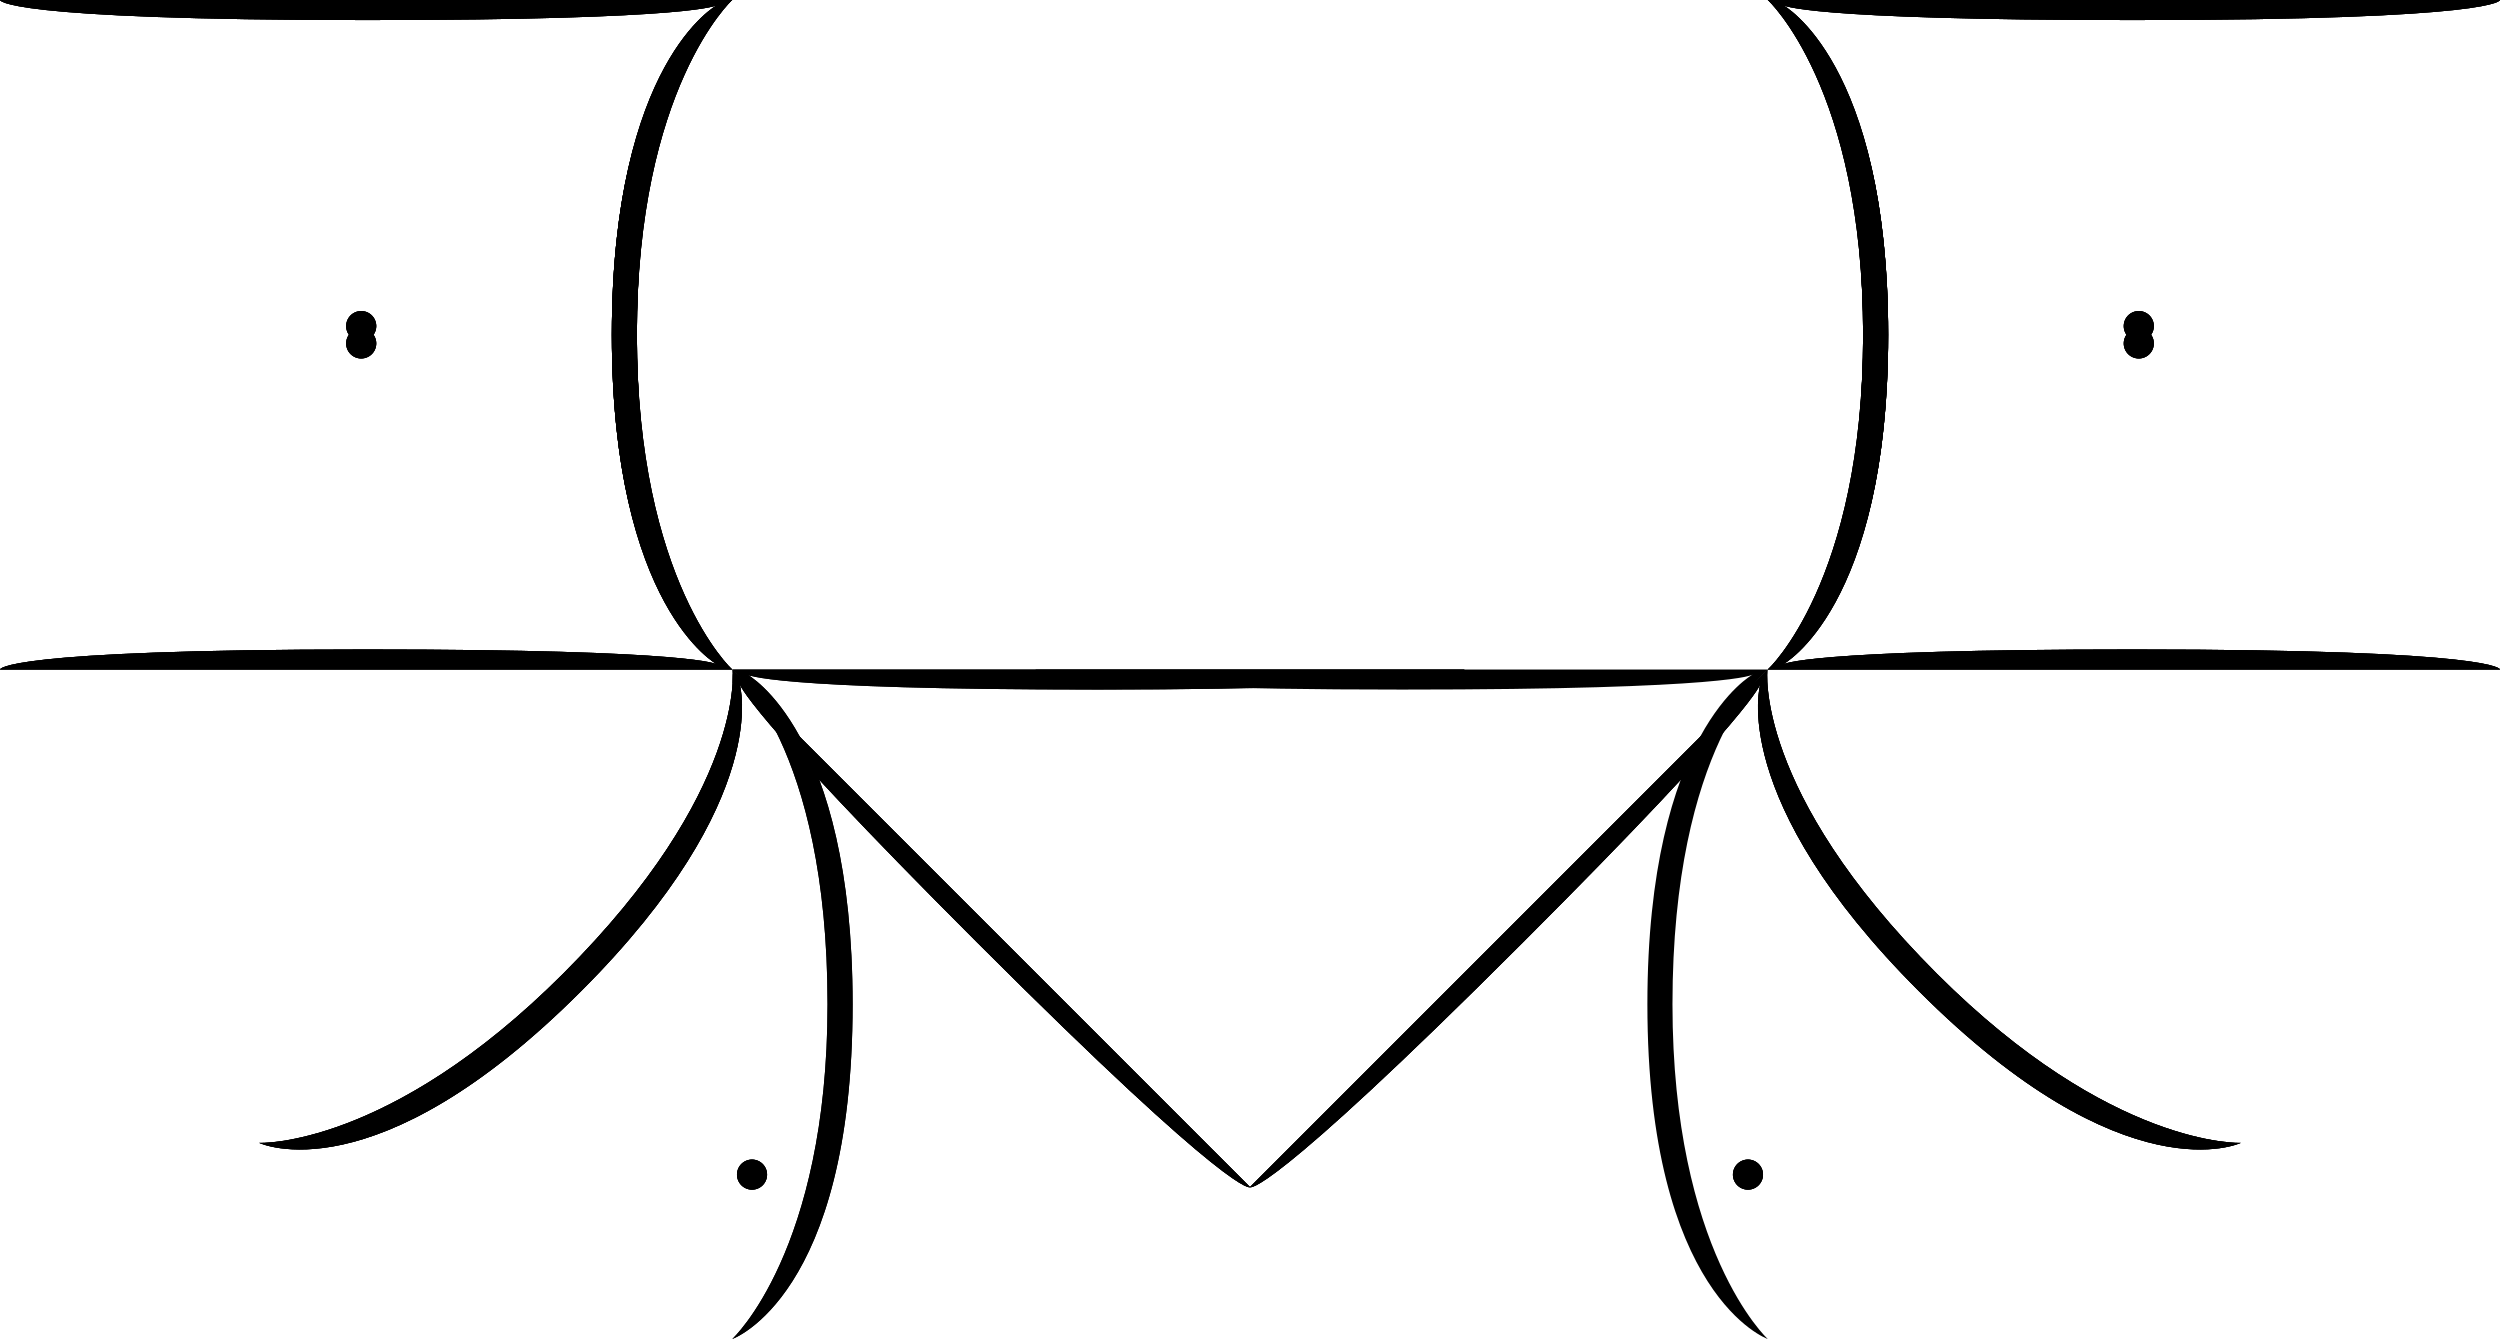 <?xml version="1.0" encoding="UTF-8" standalone="no"?>
<!-- Created with Inkscape (http://www.inkscape.org/) -->

<svg
   xmlns:dc="http://purl.org/dc/elements/1.1/"
   xmlns:cc="http://creativecommons.org/ns#"
   xmlns:rdf="http://www.w3.org/1999/02/22-rdf-syntax-ns#"
   xmlns:svg="http://www.w3.org/2000/svg"
   xmlns="http://www.w3.org/2000/svg"
   xmlns:sodipodi="http://sodipodi.sourceforge.net/DTD/sodipodi-0.dtd"
   xmlns:inkscape="http://www.inkscape.org/namespaces/inkscape"
   width="997"
   height="534"
   id="svg4494"
   version="1.1"
   inkscape:version="0.48.4 r9939"
   sodipodi:docname="New document 11">
  <defs
     id="defs4496" />
  <sodipodi:namedview
     id="base"
     pagecolor="#ffffff"
     bordercolor="#666666"
     borderopacity="1.0"
     inkscape:pageopacity="0.0"
     inkscape:pageshadow="2"
     inkscape:zoom="0.5"
     inkscape:cx="674.43689"
     inkscape:cy="198.27116"
     inkscape:document-units="px"
     inkscape:current-layer="layer1"
     showgrid="false"
     fit-margin-top="0"
     fit-margin-left="0"
     fit-margin-right="0"
     fit-margin-bottom="0"
     inkscape:window-width="1366"
     inkscape:window-height="705"
     inkscape:window-x="-8"
     inkscape:window-y="-8"
     inkscape:window-maximized="1" />
  <g
     inkscape:label="Layer 1"
     inkscape:groupmode="layer"
     id="layer1"
     transform="translate(1741.382,243.156)">
    <g
       transform="matrix(1,0,0,1,-1912.031,-669.575)"
       style="display:inline"
       id="g3822"
       inkscape:transform-center-y="133.49705"
       inkscape:transform-center-x="146.00728">
      <path
         sodipodi:nodetypes="ccscscsc"
         inkscape:connector-curvature="0"
         id="path3044"
         d="m 170.641,426.428 292,0 c 0,0 -37.996,29.978 -37.996,133.494 0,98.52 37.996,133.506 37.996,133.506 0,0 -48,-16.964 -48,-133.506 0,-109.007 42.004,-131.494 42.004,-131.494 0,0 -7.359,6 -139.918,5.996 -146.086,-0.005 -146.086,-7.996 -146.086,-7.996 z"
         style="fill:#000000;stroke:#000000;stroke-width:0;stroke-linecap:butt;stroke-linejoin:miter;stroke-miterlimit:4;stroke-opacity:1;stroke-dasharray:none" />
      <path
         transform="matrix(1,0,0,1,165.696,421.38)"
         d="m 155.005,142.002 a 6.002,5.998 0 1 1 -12.005,0 6.002,5.998 0 1 1 12.005,0 z"
         sodipodi:ry="5.9980502"
         sodipodi:rx="6.0023398"
         sodipodi:cy="142.00241"
         sodipodi:cx="149.00233"
         id="path3052"
         style="fill:#000000;fill-opacity:1;fill-rule:evenodd;stroke:none"
         sodipodi:type="arc" />
    </g>
    <g
       transform="matrix(1,0,0,1,-1912.031,-669.575)"
       style="display:inline"
       inkscape:transform-center-x="146.00728"
       inkscape:transform-center-y="133.49705"
       id="g3844">
      <path
         style="fill:#000000;stroke:#000000;stroke-width:0;stroke-linecap:butt;stroke-linejoin:miter;stroke-miterlimit:4;stroke-opacity:1;stroke-dasharray:none"
         d="m 170.641,426.428 292,0 c 0,0 -37.996,29.978 -37.996,133.494 0,98.52 37.996,133.506 37.996,133.506 0,0 -48,-16.964 -48,-133.506 0,-109.007 42.004,-131.494 42.004,-131.494 0,0 -7.359,6 -139.918,5.996 -146.086,-0.005 -146.086,-7.996 -146.086,-7.996 z"
         id="path3846"
         inkscape:connector-curvature="0"
         sodipodi:nodetypes="ccscscsc" />
      <path
         sodipodi:type="arc"
         style="fill:#000000;fill-opacity:1;fill-rule:evenodd;stroke:none"
         id="path3848"
         sodipodi:cx="149.00233"
         sodipodi:cy="142.00241"
         sodipodi:rx="6.0023398"
         sodipodi:ry="5.9980502"
         d="m 155.005,142.002 a 6.002,5.998 0 1 1 -12.005,0 6.002,5.998 0 1 1 12.005,0 z"
         transform="matrix(1,0,0,1,165.696,421.38)" />
    </g>
    <g
       transform="matrix(1,0,0,1,-1912.031,-669.575)"
       style="display:inline"
       inkscape:transform-center-x="146.00728"
       inkscape:transform-center-y="133.49705"
       id="g4228">
      <path
         style="fill:#000000;stroke:#000000;stroke-width:0;stroke-linecap:butt;stroke-linejoin:miter;stroke-miterlimit:4;stroke-opacity:1;stroke-dasharray:none"
         d="m 170.641,426.428 292,0 c 0,0 -37.996,29.978 -37.996,133.494 0,98.52 37.996,133.506 37.996,133.506 0,0 -48,-16.964 -48,-133.506 0,-109.007 42.004,-131.494 42.004,-131.494 0,0 -7.359,6 -139.918,5.996 -146.086,-0.005 -146.086,-7.996 -146.086,-7.996 z"
         id="path4230"
         inkscape:connector-curvature="0"
         sodipodi:nodetypes="ccscscsc" />
      <path
         sodipodi:type="arc"
         style="fill:#000000;fill-opacity:1;fill-rule:evenodd;stroke:none"
         id="path4232"
         sodipodi:cx="149.00233"
         sodipodi:cy="142.00241"
         sodipodi:rx="6.0023398"
         sodipodi:ry="5.9980502"
         d="m 155.005,142.002 a 6.002,5.998 0 1 1 -12.005,0 6.002,5.998 0 1 1 12.005,0 z"
         transform="matrix(1,0,0,1,165.696,421.38)" />
    </g>
    <path
       sodipodi:nodetypes="ccscscsc"
       inkscape:connector-curvature="0"
       id="path4301"
       d="m -1157.353,23.85 -292.015,0 c 0,0 37.998,29.979 37.998,133.497 0,98.518 -37.998,133.497 -37.998,133.497 0,0 48.002,-16.96 48.002,-133.497 0,-109.008 -42.006,-131.497 -42.006,-131.497 0,0 7.36,6 139.925,6 146.093,0 146.093,-8 146.093,-8 z"
       style="fill:#000000;stroke:#000000;stroke-width:0;stroke-linecap:butt;stroke-linejoin:miter;stroke-miterlimit:4;stroke-opacity:1;stroke-dasharray:none;display:inline" />
    <g
       style="display:inline"
       id="g4305"
       transform="matrix(-1,0,0,1,-986.704,-402.581)">
      <path
         sodipodi:nodetypes="ccscscsc"
         inkscape:connector-curvature="0"
         id="path4307"
         d="m 170.641,426.428 292,0 c 0,0 -37.996,29.978 -37.996,133.494 0,98.52 37.996,133.506 37.996,133.506 0,0 -48,-16.964 -48,-133.506 0,-109.007 42.004,-131.494 42.004,-131.494 0,0 -7.359,6 -139.918,5.996 -146.086,-0.005 -146.086,-7.996 -146.086,-7.996 z"
         style="fill:#000000;stroke:#000000;stroke-width:0;stroke-linecap:butt;stroke-linejoin:miter;stroke-miterlimit:4;stroke-opacity:1;stroke-dasharray:none" />
    </g>
    <path
       style="fill:#000000;stroke:#000000;stroke-width:0;stroke-linecap:butt;stroke-linejoin:miter;stroke-miterlimit:4;stroke-opacity:1;stroke-dasharray:none;display:inline"
       d="m -1328.416,23.85 292.014,0 c 0,0 -37.998,29.979 -37.998,133.497 0,98.518 37.998,133.497 37.998,133.497 0,0 -48.002,-16.96 -48.002,-133.497 0,-109.008 42.006,-131.497 42.006,-131.497 0,0 -7.36,6 -139.925,6 -146.093,0 -146.093,-8 -146.093,-8 z"
       id="path4313"
       inkscape:connector-curvature="0"
       sodipodi:nodetypes="ccscscsc"
       inkscape:transform-center-x="-60.475675"
       inkscape:transform-center-y="-72.974943" />
    <g
       style="display:inline"
       transform="matrix(-0.707,-0.707,-0.707,0.707,-820.669,49.459)"
       id="g4317"
       inkscape:transform-center-x="-8.8392862"
       inkscape:transform-center-y="103.76058">
      <path
         sodipodi:nodetypes="ccscscsc"
         inkscape:connector-curvature="0"
         id="path4319"
         d="m 170.641,426.428 292,0 c 0,0 -37.996,29.978 -37.996,133.494 0,98.52 37.996,133.506 37.996,133.506 0,0 -48,-16.964 -48,-133.506 0,-109.007 42.004,-131.494 42.004,-131.494 0,0 -7.359,6 -139.918,5.996 -146.086,-0.005 -146.086,-7.996 -146.086,-7.996 z"
         style="fill:#000000;stroke:#000000;stroke-width:0;stroke-linecap:butt;stroke-linejoin:miter;stroke-miterlimit:4;stroke-opacity:1;stroke-dasharray:none" />
      <path
         transform="matrix(1,0,0,1,165.696,421.38)"
         d="m 155.005,142.002 a 6.002,5.998 0 1 1 -12.005,0 6.002,5.998 0 1 1 12.005,0 z"
         sodipodi:ry="5.9980502"
         sodipodi:rx="6.0023398"
         sodipodi:cy="142.00241"
         sodipodi:cx="149.00233"
         id="path4321"
         style="fill:#000000;fill-opacity:1;fill-rule:evenodd;stroke:none"
         sodipodi:type="arc" />
    </g>
    <g
       style="display:inline"
       transform="matrix(-0.707,-0.707,-0.707,0.707,-820.669,49.459)"
       id="g4323"
       inkscape:transform-center-x="-8.8392862"
       inkscape:transform-center-y="103.76058">
      <path
         style="fill:#000000;stroke:#000000;stroke-width:0;stroke-linecap:butt;stroke-linejoin:miter;stroke-miterlimit:4;stroke-opacity:1;stroke-dasharray:none"
         d="m 170.641,426.428 292,0 c 0,0 -37.996,29.978 -37.996,133.494 0,98.52 37.996,133.506 37.996,133.506 0,0 -48,-16.964 -48,-133.506 0,-109.007 42.004,-131.494 42.004,-131.494 0,0 -7.359,6 -139.918,5.996 -146.086,-0.005 -146.086,-7.996 -146.086,-7.996 z"
         id="path4325"
         inkscape:connector-curvature="0"
         sodipodi:nodetypes="ccscscsc" />
      <path
         sodipodi:type="arc"
         style="fill:#000000;fill-opacity:1;fill-rule:evenodd;stroke:none"
         id="path4327"
         sodipodi:cx="149.00233"
         sodipodi:cy="142.00241"
         sodipodi:rx="6.0023398"
         sodipodi:ry="5.9980502"
         d="m 155.005,142.002 a 6.002,5.998 0 1 1 -12.005,0 6.002,5.998 0 1 1 12.005,0 z"
         transform="matrix(1,0,0,1,165.696,421.38)" />
    </g>
    <g
       style="display:inline"
       transform="matrix(-0.707,-0.707,-0.707,0.707,-820.669,49.459)"
       id="g4329"
       inkscape:transform-center-x="-8.8392862"
       inkscape:transform-center-y="103.76058">
      <path
         style="fill:#000000;stroke:#000000;stroke-width:0;stroke-linecap:butt;stroke-linejoin:miter;stroke-miterlimit:4;stroke-opacity:1;stroke-dasharray:none"
         d="m 170.641,426.428 292,0 c 0,0 -37.996,29.978 -37.996,133.494 0,98.52 37.996,133.506 37.996,133.506 0,0 -48,-16.964 -48,-133.506 0,-109.007 42.004,-131.494 42.004,-131.494 0,0 -7.359,6 -139.918,5.996 -146.086,-0.005 -146.086,-7.996 -146.086,-7.996 z"
         id="path4331"
         inkscape:connector-curvature="0"
         sodipodi:nodetypes="ccscscsc" />
      <path
         sodipodi:type="arc"
         style="fill:#000000;fill-opacity:1;fill-rule:evenodd;stroke:none"
         id="path4333"
         sodipodi:cx="149.00233"
         sodipodi:cy="142.00241"
         sodipodi:rx="6.0023398"
         sodipodi:ry="5.9980502"
         d="m 155.005,142.002 a 6.002,5.998 0 1 1 -12.005,0 6.002,5.998 0 1 1 12.005,0 z"
         transform="matrix(1,0,0,1,165.696,421.38)" />
    </g>
    <g
       style="display:inline"
       inkscape:transform-center-x="146.00728"
       inkscape:transform-center-y="-133.49708"
       id="g4335"
       transform="matrix(1,0,0,-1,-1912.031,450.27)">
      <path
         style="fill:#000000;stroke:#000000;stroke-width:0;stroke-linecap:butt;stroke-linejoin:miter;stroke-miterlimit:4;stroke-opacity:1;stroke-dasharray:none"
         d="m 170.641,426.428 292,0 c 0,0 -37.996,29.978 -37.996,133.494 0,98.52 37.996,133.506 37.996,133.506 0,0 -48,-16.964 -48,-133.506 0,-109.007 42.004,-131.494 42.004,-131.494 0,0 -7.359,6 -139.918,5.996 -146.086,-0.005 -146.086,-7.996 -146.086,-7.996 z"
         id="path4337"
         inkscape:connector-curvature="0"
         sodipodi:nodetypes="ccscscsc" />
      <path
         sodipodi:type="arc"
         style="fill:#000000;fill-opacity:1;fill-rule:evenodd;stroke:none"
         id="path4339"
         sodipodi:cx="149.00233"
         sodipodi:cy="142.00241"
         sodipodi:rx="6.0023398"
         sodipodi:ry="5.9980502"
         d="m 155.005,142.002 a 6.002,5.998 0 1 1 -12.005,0 6.002,5.998 0 1 1 12.005,0 z"
         transform="matrix(1,0,0,1,165.696,421.38)" />
    </g>
    <g
       style="display:inline"
       id="g4341"
       inkscape:transform-center-y="-133.49708"
       inkscape:transform-center-x="146.00728"
       transform="matrix(1,0,0,-1,-1912.031,450.27)">
      <path
         sodipodi:nodetypes="ccscscsc"
         inkscape:connector-curvature="0"
         id="path4343"
         d="m 170.641,426.428 292,0 c 0,0 -37.996,29.978 -37.996,133.494 0,98.52 37.996,133.506 37.996,133.506 0,0 -48,-16.964 -48,-133.506 0,-109.007 42.004,-131.494 42.004,-131.494 0,0 -7.359,6 -139.918,5.996 -146.086,-0.005 -146.086,-7.996 -146.086,-7.996 z"
         style="fill:#000000;stroke:#000000;stroke-width:0;stroke-linecap:butt;stroke-linejoin:miter;stroke-miterlimit:4;stroke-opacity:1;stroke-dasharray:none" />
      <path
         transform="matrix(1,0,0,1,165.696,421.38)"
         d="m 155.005,142.002 a 6.002,5.998 0 1 1 -12.005,0 6.002,5.998 0 1 1 12.005,0 z"
         sodipodi:ry="5.9980502"
         sodipodi:rx="6.0023398"
         sodipodi:cy="142.00241"
         sodipodi:cx="149.00233"
         id="path4345"
         style="fill:#000000;fill-opacity:1;fill-rule:evenodd;stroke:none"
         sodipodi:type="arc" />
    </g>
    <g
       style="display:inline"
       id="g4347"
       inkscape:transform-center-y="-133.49708"
       inkscape:transform-center-x="146.00728"
       transform="matrix(1,0,0,-1,-1912.031,450.27)">
      <path
         sodipodi:nodetypes="ccscscsc"
         inkscape:connector-curvature="0"
         id="path4349"
         d="m 170.641,426.428 292,0 c 0,0 -37.996,29.978 -37.996,133.494 0,98.52 37.996,133.506 37.996,133.506 0,0 -48,-16.964 -48,-133.506 0,-109.007 42.004,-131.494 42.004,-131.494 0,0 -7.359,6 -139.918,5.996 -146.086,-0.005 -146.086,-7.996 -146.086,-7.996 z"
         style="fill:#000000;stroke:#000000;stroke-width:0;stroke-linecap:butt;stroke-linejoin:miter;stroke-miterlimit:4;stroke-opacity:1;stroke-dasharray:none" />
      <path
         transform="matrix(1,0,0,1,165.696,421.38)"
         d="m 155.005,142.002 a 6.002,5.998 0 1 1 -12.005,0 6.002,5.998 0 1 1 12.005,0 z"
         sodipodi:ry="5.9980502"
         sodipodi:rx="6.0023398"
         sodipodi:cy="142.00241"
         sodipodi:cx="149.00233"
         id="path4351"
         style="fill:#000000;fill-opacity:1;fill-rule:evenodd;stroke:none"
         sodipodi:type="arc" />
    </g>
    <g
       style="display:inline"
       inkscape:transform-center-x="-352.49273"
       inkscape:transform-center-y="-341.01818"
       id="g4372"
       transform="matrix(-1,0,0,1,-573.733,-669.575)">
      <path
         style="fill:#000000;stroke:#000000;stroke-width:0;stroke-linecap:butt;stroke-linejoin:miter;stroke-miterlimit:4;stroke-opacity:1;stroke-dasharray:none"
         d="m 170.641,426.428 292,0 c 0,0 -37.996,29.978 -37.996,133.494 0,98.52 37.996,133.506 37.996,133.506 0,0 -48,-16.964 -48,-133.506 0,-109.007 42.004,-131.494 42.004,-131.494 0,0 -7.359,6 -139.918,5.996 -146.086,-0.005 -146.086,-7.996 -146.086,-7.996 z"
         id="path4374"
         inkscape:connector-curvature="0"
         sodipodi:nodetypes="ccscscsc" />
      <path
         sodipodi:type="arc"
         style="fill:#000000;fill-opacity:1;fill-rule:evenodd;stroke:none"
         id="path4376"
         sodipodi:cx="149.00233"
         sodipodi:cy="142.00241"
         sodipodi:rx="6.0023398"
         sodipodi:ry="5.9980502"
         d="m 155.005,142.002 a 6.002,5.998 0 1 1 -12.005,0 6.002,5.998 0 1 1 12.005,0 z"
         transform="matrix(1,0,0,1,165.696,421.38)" />
    </g>
    <g
       style="display:inline"
       id="g4378"
       inkscape:transform-center-y="-341.01818"
       inkscape:transform-center-x="-352.49273"
       transform="matrix(-1,0,0,1,-573.733,-669.575)">
      <path
         sodipodi:nodetypes="ccscscsc"
         inkscape:connector-curvature="0"
         id="path4380"
         d="m 170.641,426.428 292,0 c 0,0 -37.996,29.978 -37.996,133.494 0,98.52 37.996,133.506 37.996,133.506 0,0 -48,-16.964 -48,-133.506 0,-109.007 42.004,-131.494 42.004,-131.494 0,0 -7.359,6 -139.918,5.996 -146.086,-0.005 -146.086,-7.996 -146.086,-7.996 z"
         style="fill:#000000;stroke:#000000;stroke-width:0;stroke-linecap:butt;stroke-linejoin:miter;stroke-miterlimit:4;stroke-opacity:1;stroke-dasharray:none" />
      <path
         transform="matrix(1,0,0,1,165.696,421.38)"
         d="m 155.005,142.002 a 6.002,5.998 0 1 1 -12.005,0 6.002,5.998 0 1 1 12.005,0 z"
         sodipodi:ry="5.9980502"
         sodipodi:rx="6.0023398"
         sodipodi:cy="142.00241"
         sodipodi:cx="149.00233"
         id="path4382"
         style="fill:#000000;fill-opacity:1;fill-rule:evenodd;stroke:none"
         sodipodi:type="arc" />
    </g>
    <g
       style="display:inline"
       id="g4384"
       inkscape:transform-center-y="-341.01818"
       inkscape:transform-center-x="-352.49273"
       transform="matrix(-1,0,0,1,-573.733,-669.575)">
      <path
         sodipodi:nodetypes="ccscscsc"
         inkscape:connector-curvature="0"
         id="path4386"
         d="m 170.641,426.428 292,0 c 0,0 -37.996,29.978 -37.996,133.494 0,98.52 37.996,133.506 37.996,133.506 0,0 -48,-16.964 -48,-133.506 0,-109.007 42.004,-131.494 42.004,-131.494 0,0 -7.359,6 -139.918,5.996 -146.086,-0.005 -146.086,-7.996 -146.086,-7.996 z"
         style="fill:#000000;stroke:#000000;stroke-width:0;stroke-linecap:butt;stroke-linejoin:miter;stroke-miterlimit:4;stroke-opacity:1;stroke-dasharray:none" />
      <path
         transform="matrix(1,0,0,1,165.696,421.38)"
         d="m 155.005,142.002 a 6.002,5.998 0 1 1 -12.005,0 6.002,5.998 0 1 1 12.005,0 z"
         sodipodi:ry="5.9980502"
         sodipodi:rx="6.0023398"
         sodipodi:cy="142.00241"
         sodipodi:cx="149.00233"
         id="path4388"
         style="fill:#000000;fill-opacity:1;fill-rule:evenodd;stroke:none"
         sodipodi:type="arc" />
    </g>
    <g
       style="display:inline"
       inkscape:transform-center-y="-103.76058"
       inkscape:transform-center-x="-197.64619"
       id="g4390"
       transform="matrix(0.707,-0.707,0.707,0.707,-1665.094,49.459)">
      <path
         style="fill:#000000;stroke:#000000;stroke-width:0;stroke-linecap:butt;stroke-linejoin:miter;stroke-miterlimit:4;stroke-opacity:1;stroke-dasharray:none"
         d="m 170.641,426.428 292,0 c 0,0 -37.996,29.978 -37.996,133.494 0,98.52 37.996,133.506 37.996,133.506 0,0 -48,-16.964 -48,-133.506 0,-109.007 42.004,-131.494 42.004,-131.494 0,0 -7.359,6 -139.918,5.996 -146.086,-0.005 -146.086,-7.996 -146.086,-7.996 z"
         id="path4392"
         inkscape:connector-curvature="0"
         sodipodi:nodetypes="ccscscsc" />
      <path
         sodipodi:type="arc"
         style="fill:#000000;fill-opacity:1;fill-rule:evenodd;stroke:none"
         id="path4394"
         sodipodi:cx="149.00233"
         sodipodi:cy="142.00241"
         sodipodi:rx="6.0023398"
         sodipodi:ry="5.9980502"
         d="m 155.005,142.002 a 6.002,5.998 0 1 1 -12.005,0 6.002,5.998 0 1 1 12.005,0 z"
         transform="matrix(1,0,0,1,165.696,421.38)" />
    </g>
    <g
       style="display:inline"
       inkscape:transform-center-y="-103.76058"
       inkscape:transform-center-x="-197.64619"
       id="g4396"
       transform="matrix(0.707,-0.707,0.707,0.707,-1665.094,49.459)">
      <path
         sodipodi:nodetypes="ccscscsc"
         inkscape:connector-curvature="0"
         id="path4398"
         d="m 170.641,426.428 292,0 c 0,0 -37.996,29.978 -37.996,133.494 0,98.52 37.996,133.506 37.996,133.506 0,0 -48,-16.964 -48,-133.506 0,-109.007 42.004,-131.494 42.004,-131.494 0,0 -7.359,6 -139.918,5.996 -146.086,-0.005 -146.086,-7.996 -146.086,-7.996 z"
         style="fill:#000000;stroke:#000000;stroke-width:0;stroke-linecap:butt;stroke-linejoin:miter;stroke-miterlimit:4;stroke-opacity:1;stroke-dasharray:none" />
      <path
         transform="matrix(1,0,0,1,165.696,421.38)"
         d="m 155.005,142.002 a 6.002,5.998 0 1 1 -12.005,0 6.002,5.998 0 1 1 12.005,0 z"
         sodipodi:ry="5.9980502"
         sodipodi:rx="6.0023398"
         sodipodi:cy="142.00241"
         sodipodi:cx="149.00233"
         id="path4400"
         style="fill:#000000;fill-opacity:1;fill-rule:evenodd;stroke:none"
         sodipodi:type="arc" />
    </g>
    <g
       style="display:inline"
       inkscape:transform-center-y="-103.76058"
       inkscape:transform-center-x="-197.64619"
       id="g4402"
       transform="matrix(0.707,-0.707,0.707,0.707,-1665.094,49.459)">
      <path
         sodipodi:nodetypes="ccscscsc"
         inkscape:connector-curvature="0"
         id="path4404"
         d="m 170.641,426.428 292,0 c 0,0 -37.996,29.978 -37.996,133.494 0,98.52 37.996,133.506 37.996,133.506 0,0 -48,-16.964 -48,-133.506 0,-109.007 42.004,-131.494 42.004,-131.494 0,0 -7.359,6 -139.918,5.996 -146.086,-0.005 -146.086,-7.996 -146.086,-7.996 z"
         style="fill:#000000;stroke:#000000;stroke-width:0;stroke-linecap:butt;stroke-linejoin:miter;stroke-miterlimit:4;stroke-opacity:1;stroke-dasharray:none" />
      <path
         transform="matrix(1,0,0,1,165.696,421.38)"
         d="m 155.005,142.002 a 6.002,5.998 0 1 1 -12.005,0 6.002,5.998 0 1 1 12.005,0 z"
         sodipodi:ry="5.9980502"
         sodipodi:rx="6.0023398"
         sodipodi:cy="142.00241"
         sodipodi:cx="149.00233"
         id="path4406"
         style="fill:#000000;fill-opacity:1;fill-rule:evenodd;stroke:none"
         sodipodi:type="arc" />
    </g>
    <g
       style="display:inline"
       transform="matrix(-1,0,0,-1,-573.733,450.27)"
       id="g4408"
       inkscape:transform-center-y="-341.01823"
       inkscape:transform-center-x="-352.49273">
      <path
         sodipodi:nodetypes="ccscscsc"
         inkscape:connector-curvature="0"
         id="path4410"
         d="m 170.641,426.428 292,0 c 0,0 -37.996,29.978 -37.996,133.494 0,98.52 37.996,133.506 37.996,133.506 0,0 -48,-16.964 -48,-133.506 0,-109.007 42.004,-131.494 42.004,-131.494 0,0 -7.359,6 -139.918,5.996 -146.086,-0.005 -146.086,-7.996 -146.086,-7.996 z"
         style="fill:#000000;stroke:#000000;stroke-width:0;stroke-linecap:butt;stroke-linejoin:miter;stroke-miterlimit:4;stroke-opacity:1;stroke-dasharray:none" />
      <path
         transform="matrix(1,0,0,1,165.696,421.38)"
         d="m 155.005,142.002 a 6.002,5.998 0 1 1 -12.005,0 6.002,5.998 0 1 1 12.005,0 z"
         sodipodi:ry="5.9980502"
         sodipodi:rx="6.0023398"
         sodipodi:cy="142.00241"
         sodipodi:cx="149.00233"
         id="path4412"
         style="fill:#000000;fill-opacity:1;fill-rule:evenodd;stroke:none"
         sodipodi:type="arc" />
    </g>
    <g
       style="display:inline"
       transform="matrix(-1,0,0,-1,-573.733,450.27)"
       inkscape:transform-center-x="-352.49273"
       inkscape:transform-center-y="-341.01823"
       id="g4414">
      <path
         style="fill:#000000;stroke:#000000;stroke-width:0;stroke-linecap:butt;stroke-linejoin:miter;stroke-miterlimit:4;stroke-opacity:1;stroke-dasharray:none"
         d="m 170.641,426.428 292,0 c 0,0 -37.996,29.978 -37.996,133.494 0,98.52 37.996,133.506 37.996,133.506 0,0 -48,-16.964 -48,-133.506 0,-109.007 42.004,-131.494 42.004,-131.494 0,0 -7.359,6 -139.918,5.996 -146.086,-0.005 -146.086,-7.996 -146.086,-7.996 z"
         id="path4416"
         inkscape:connector-curvature="0"
         sodipodi:nodetypes="ccscscsc" />
      <path
         sodipodi:type="arc"
         style="fill:#000000;fill-opacity:1;fill-rule:evenodd;stroke:none"
         id="path4418"
         sodipodi:cx="149.00233"
         sodipodi:cy="142.00241"
         sodipodi:rx="6.0023398"
         sodipodi:ry="5.9980502"
         d="m 155.005,142.002 a 6.002,5.998 0 1 1 -12.005,0 6.002,5.998 0 1 1 12.005,0 z"
         transform="matrix(1,0,0,1,165.696,421.38)" />
    </g>
    <g
       style="display:inline"
       transform="matrix(-1,0,0,-1,-573.733,450.27)"
       inkscape:transform-center-x="-352.49273"
       inkscape:transform-center-y="-341.01823"
       id="g4420">
      <path
         style="fill:#000000;stroke:#000000;stroke-width:0;stroke-linecap:butt;stroke-linejoin:miter;stroke-miterlimit:4;stroke-opacity:1;stroke-dasharray:none"
         d="m 170.641,426.428 292,0 c 0,0 -37.996,29.978 -37.996,133.494 0,98.52 37.996,133.506 37.996,133.506 0,0 -48,-16.964 -48,-133.506 0,-109.007 42.004,-131.494 42.004,-131.494 0,0 -7.359,6 -139.918,5.996 -146.086,-0.005 -146.086,-7.996 -146.086,-7.996 z"
         id="path4422"
         inkscape:connector-curvature="0"
         sodipodi:nodetypes="ccscscsc" />
      <path
         sodipodi:type="arc"
         style="fill:#000000;fill-opacity:1;fill-rule:evenodd;stroke:none"
         id="path4424"
         sodipodi:cx="149.00233"
         sodipodi:cy="142.00241"
         sodipodi:rx="6.0023398"
         sodipodi:ry="5.9980502"
         d="m 155.005,142.002 a 6.002,5.998 0 1 1 -12.005,0 6.002,5.998 0 1 1 12.005,0 z"
         transform="matrix(1,0,0,1,165.696,421.38)" />
    </g>
    <path
       style="fill:#000000;fill-opacity:1;fill-rule:evenodd;stroke:none"
       d="m -1445.573,27.64 c -0.022,0 -0.031,0 -0.025,0 0,0 0.054,0.1 0.052,0.1 -10e-4,0 -0.014,0 -0.028,0 z"
       id="path4629"
       inkscape:connector-curvature="0" />
    <path
       style="fill:#000000;fill-opacity:1;fill-rule:evenodd;stroke:none"
       d=""
       id="path4631"
       inkscape:connector-curvature="0"
       transform="translate(-1741.382,-243.156)" />
    <path
       style="fill:#000000;fill-opacity:1;fill-rule:evenodd;stroke:none"
       d="m -1449.228,27.43 0,-1.68 0.877,0 0.877,0 0.936,0.93 c 0.827,0.83 1.095,1.09 1.074,1.07 -0.017,0 -0.354,-0.4 -0.556,-0.62 -0.409,-0.45 -0.775,-0.84 -1.175,-1.25 l -0.133,-0.13 2.879,0 2.879,0 0,0.36 c 0,0.29 -10e-4,0.36 -0.01,0.36 0,0 -0.063,0 -0.134,0 -0.598,-0.15 -1.146,-0.33 -1.439,-0.46 -0.098,0 -0.1,0 -0.026,0 0.398,0.23 0.955,0.6 1.476,0.97 l 0.128,0.1 0,1.04 0,1.04 -3.83,0 -3.83,0 0,-1.68 z"
       id="path4633"
       inkscape:connector-curvature="0" />
    <path
       style="fill:#000000;fill-opacity:1;fill-rule:evenodd;stroke:none"
       d=""
       id="path4637"
       inkscape:connector-curvature="0"
       transform="translate(-1741.382,-243.156)" />
    <path
       style="fill:#000000;fill-opacity:1;fill-rule:evenodd;stroke:none"
       d=""
       id="path4639"
       inkscape:connector-curvature="0"
       transform="translate(-1741.382,-243.156)" />
    <path
       style="fill:#000000;fill-opacity:1;fill-rule:evenodd;stroke:none"
       d=""
       id="path4641"
       inkscape:connector-curvature="0"
       transform="translate(-1741.382,-243.156)" />
    <path
       style="fill:#000000;fill-opacity:1;fill-rule:evenodd;stroke:none"
       d=""
       id="path4643"
       inkscape:connector-curvature="0"
       transform="translate(-1741.382,-243.156)" />
    <path
       style="fill:#000000;fill-opacity:1;fill-rule:evenodd;stroke:none"
       d=""
       id="path4645"
       inkscape:connector-curvature="0"
       transform="translate(-1741.382,-243.156)" />
    <path
       style="fill:#000000;fill-opacity:1;fill-rule:evenodd;stroke:none"
       d=""
       id="path4647"
       inkscape:connector-curvature="0"
       transform="translate(-1741.382,-243.156)" />
    <path
       style="fill:#000000;fill-opacity:1;fill-rule:evenodd;stroke:none"
       d=""
       id="path4649"
       inkscape:connector-curvature="0"
       transform="translate(-1741.382,-243.156)" />
  </g>
</svg>
